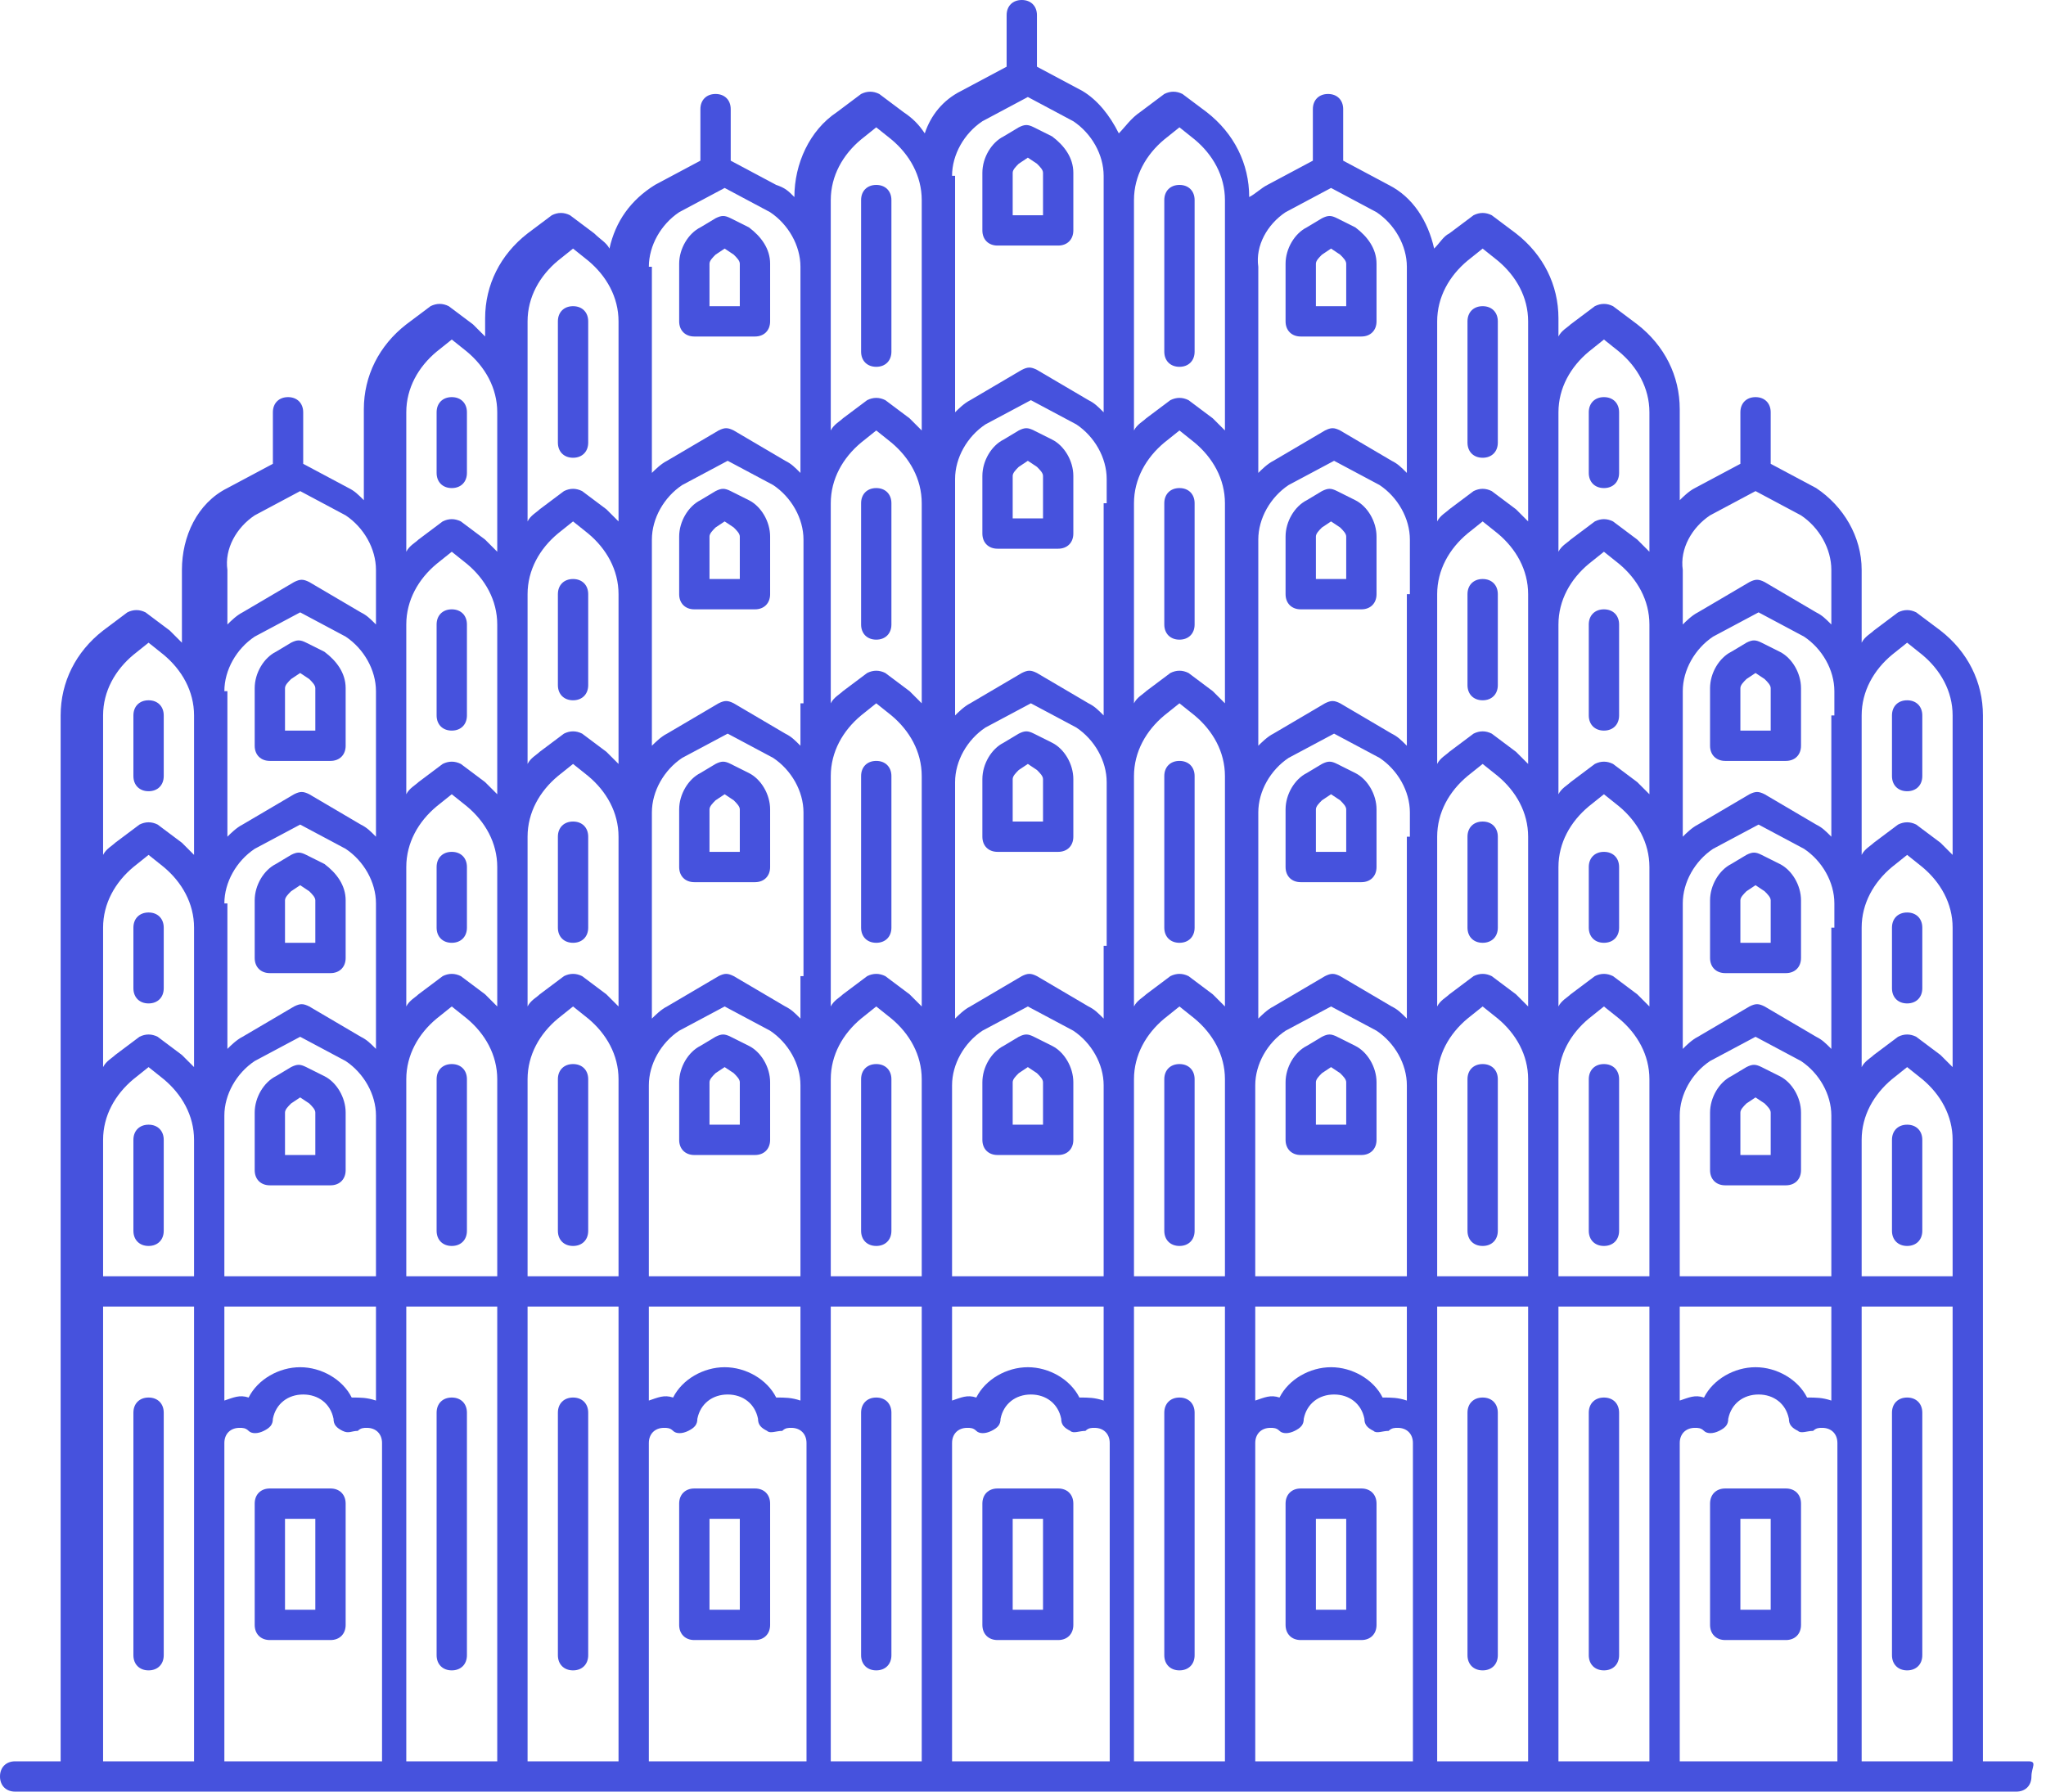 <svg width="153" height="134" viewBox="0 0 153 134" fill="none" xmlns="http://www.w3.org/2000/svg">
<path d="M151.685 131.733H148.284V53.509C148.284 51.015 147.151 48.748 145.11 47.161L143.296 45.8C142.843 45.574 142.389 45.574 141.936 45.8L140.122 47.161C139.895 47.388 139.442 47.614 139.215 48.068V42.626C139.215 40.132 137.854 37.865 135.814 36.504L132.413 34.69V30.836C132.413 30.156 131.959 29.702 131.279 29.702C130.599 29.702 130.146 30.156 130.146 30.836V34.69L126.745 36.504C126.291 36.731 125.838 37.184 125.611 37.411V30.609C125.611 28.115 124.477 25.848 122.437 24.261L120.623 22.9C120.169 22.673 119.716 22.673 119.262 22.9L117.448 24.261C117.222 24.487 116.768 24.714 116.541 25.168V23.807C116.541 21.313 115.408 19.046 113.367 17.459L111.553 16.098C111.1 15.871 110.646 15.871 110.193 16.098L108.379 17.459C107.926 17.685 107.699 18.139 107.245 18.592C106.792 16.552 105.658 14.738 103.844 13.831L100.443 12.017V8.162C100.443 7.482 99.99 7.029 99.31 7.029C98.629 7.029 98.176 7.482 98.176 8.162V12.017L94.775 13.831C94.322 14.057 93.868 14.511 93.415 14.738C93.415 12.244 92.281 9.976 90.24 8.389L88.426 7.029C87.973 6.802 87.519 6.802 87.066 7.029L85.252 8.389C84.572 8.843 84.118 9.523 83.665 9.976C82.985 8.616 82.078 7.482 80.944 6.802L77.543 4.988V1.134C77.543 0.453 77.09 0 76.409 0C75.729 0 75.276 0.453 75.276 1.134V4.988L71.875 6.802C70.514 7.482 69.608 8.616 69.154 9.976C68.701 9.296 68.247 8.843 67.567 8.389L65.753 7.029C65.299 6.802 64.846 6.802 64.393 7.029L62.579 8.389C60.538 9.75 59.404 12.244 59.404 14.738C58.951 14.284 58.724 14.057 58.044 13.831L54.643 12.017V8.162C54.643 7.482 54.19 7.029 53.509 7.029C52.829 7.029 52.376 7.482 52.376 8.162V12.017L48.975 13.831C47.161 14.964 46.027 16.552 45.574 18.592C45.347 18.139 44.893 17.912 44.44 17.459L42.626 16.098C42.173 15.871 41.719 15.871 41.266 16.098L39.452 17.459C37.411 19.046 36.278 21.313 36.278 23.807V25.168L35.371 24.261L33.557 22.9C33.103 22.673 32.65 22.673 32.196 22.9L30.382 24.261C28.342 25.848 27.208 28.115 27.208 30.609V37.411C26.755 36.958 26.528 36.731 26.074 36.504L22.673 34.69V30.836C22.673 30.156 22.22 29.702 21.54 29.702C20.86 29.702 20.406 30.156 20.406 30.836V34.69L17.005 36.504C14.738 37.638 13.604 40.132 13.604 42.626V48.068L12.697 47.161L10.883 45.8C10.43 45.574 9.976 45.574 9.523 45.8L7.709 47.161C5.668 48.748 4.535 51.015 4.535 53.509V131.733H1.134C0.453 131.733 0 132.186 0 132.866C0 133.547 0.453 134 1.134 134H150.778C151.459 134 151.912 133.547 151.912 132.866C151.912 132.186 152.365 131.733 151.685 131.733ZM7.709 69.381C7.709 67.567 8.616 65.98 9.976 64.846L11.11 63.939L12.244 64.846C13.604 65.98 14.511 67.567 14.511 69.381V79.811L13.604 78.904L11.79 77.543C11.337 77.316 10.883 77.316 10.43 77.543L8.616 78.904C8.389 79.13 7.936 79.357 7.709 79.811V69.381ZM16.778 51.695C16.778 50.108 17.685 48.521 19.046 47.614L22.447 45.8L25.848 47.614C27.208 48.521 28.115 50.108 28.115 51.695V62.579C27.662 62.125 27.435 61.898 26.981 61.672L23.127 59.404C22.673 59.178 22.447 59.178 21.993 59.404L18.139 61.672C17.685 61.898 17.232 62.352 17.005 62.579V51.695H16.778ZM16.778 67.567C16.778 65.98 17.685 64.393 19.046 63.486L22.447 61.672L25.848 63.486C27.208 64.393 28.115 65.98 28.115 67.567V78.45C27.662 77.997 27.435 77.77 26.981 77.543L23.127 75.276C22.673 75.049 22.447 75.049 21.993 75.276L18.139 77.543C17.685 77.77 17.232 78.223 17.005 78.45V67.567H16.778ZM125.611 83.438C125.611 81.851 126.518 80.264 127.878 79.357L131.279 77.543L134.68 79.357C136.041 80.264 136.948 81.851 136.948 83.438V95.455H125.611V83.438ZM136.948 69.381V78.45C136.494 77.997 136.267 77.77 135.814 77.543L131.959 75.276C131.506 75.049 131.279 75.049 130.826 75.276L126.971 77.543C126.518 77.77 126.064 78.223 125.838 78.45V67.567C125.838 65.98 126.744 64.393 128.105 63.486L131.506 61.672L134.907 63.486C136.267 64.393 137.174 65.98 137.174 67.567V69.381H136.948ZM123.343 67.567V75.276L122.437 74.369L120.623 73.008C120.169 72.782 119.716 72.782 119.262 73.008L117.448 74.369C117.222 74.596 116.768 74.822 116.541 75.276V64.846C116.541 63.032 117.448 61.445 118.809 60.311L119.942 59.404L121.076 60.311C122.437 61.445 123.343 63.032 123.343 64.846V67.567ZM114.274 64.846V75.276L113.367 74.369L111.553 73.008C111.1 72.782 110.646 72.782 110.193 73.008L108.379 74.369C108.152 74.596 107.699 74.822 107.472 75.276V62.579C107.472 60.765 108.379 59.178 109.739 58.044L110.873 57.137L112.007 58.044C113.367 59.178 114.274 60.765 114.274 62.579V64.846ZM93.868 95.455V81.171C93.868 79.584 94.775 77.997 96.135 77.09L99.536 75.276L102.937 77.09C104.298 77.997 105.205 79.584 105.205 81.171V95.455H93.868ZM105.205 62.579V76.183C104.751 75.729 104.525 75.502 104.071 75.276L100.217 73.008C99.763 72.782 99.536 72.782 99.083 73.008L95.228 75.276C94.775 75.502 94.322 75.956 94.095 76.183V60.765C94.095 59.178 95.002 57.59 96.362 56.684L99.763 54.87L103.164 56.684C104.525 57.59 105.431 59.178 105.431 60.765V62.579H105.205ZM91.601 60.765V75.276L90.694 74.369L88.88 73.008C88.426 72.782 87.973 72.782 87.519 73.008L85.706 74.369C85.479 74.596 85.025 74.822 84.799 75.276V58.044C84.799 56.23 85.706 54.643 87.066 53.509L88.2 52.602L89.333 53.509C90.694 54.643 91.601 56.23 91.601 58.044V60.765ZM71.195 95.455V81.171C71.195 79.584 72.102 77.997 73.462 77.09L76.863 75.276L80.264 77.09C81.624 77.997 82.531 79.584 82.531 81.171V95.455H71.195ZM82.531 70.741V76.183C82.078 75.729 81.851 75.502 81.398 75.276L77.543 73.008C77.09 72.782 76.863 72.782 76.409 73.008L72.555 75.276C72.102 75.502 71.648 75.956 71.421 76.183V58.498C71.421 56.91 72.328 55.323 73.689 54.416L77.09 52.602L80.491 54.416C81.851 55.323 82.758 56.91 82.758 58.498V70.741H82.531ZM68.927 58.498V75.276L68.02 74.369L66.206 73.008C65.753 72.782 65.299 72.782 64.846 73.008L63.032 74.369C62.805 74.596 62.352 74.822 62.125 75.276V58.044C62.125 56.23 63.032 54.643 64.393 53.509L65.526 52.602L66.66 53.509C68.02 54.643 68.927 56.23 68.927 58.044V58.498ZM48.521 95.455V81.171C48.521 79.584 49.428 77.997 50.788 77.09L54.19 75.276L57.59 77.09C58.951 77.997 59.858 79.584 59.858 81.171V95.455H48.521ZM59.858 73.008V76.183C59.404 75.729 59.178 75.502 58.724 75.276L54.87 73.008C54.416 72.782 54.19 72.782 53.736 73.008L49.882 75.276C49.428 75.502 48.975 75.956 48.748 76.183V60.765C48.748 59.178 49.655 57.59 51.015 56.684L54.416 54.87L57.817 56.684C59.178 57.59 60.085 59.178 60.085 60.765V73.008H59.858ZM46.254 73.008V75.276L45.347 74.369L43.533 73.008C43.08 72.782 42.626 72.782 42.173 73.008L40.359 74.369C40.132 74.596 39.678 74.822 39.452 75.276V62.579C39.452 60.765 40.359 59.178 41.719 58.044L42.853 57.137L43.986 58.044C45.347 59.178 46.254 60.765 46.254 62.579V73.008ZM37.184 75.276L36.278 74.369L34.464 73.008C34.01 72.782 33.557 72.782 33.103 73.008L31.289 74.369C31.063 74.596 30.609 74.822 30.382 75.276V64.846C30.382 63.032 31.289 61.445 32.65 60.311L33.783 59.404L34.917 60.311C36.278 61.445 37.184 63.032 37.184 64.846V75.276ZM16.778 85.252V83.438C16.778 81.851 17.685 80.264 19.046 79.357L22.447 77.543L25.848 79.357C27.208 80.264 28.115 81.851 28.115 83.438V95.455H16.778V85.252ZM16.778 101.124V97.722H28.115V104.751C27.435 104.525 26.981 104.525 26.301 104.525C25.621 103.164 24.034 102.257 22.447 102.257C20.86 102.257 19.272 103.164 18.592 104.525C17.912 104.298 17.459 104.525 16.778 104.751V101.124ZM30.382 83.438V80.717C30.382 78.903 31.289 77.316 32.65 76.183L33.783 75.276L34.917 76.183C36.278 77.316 37.184 78.903 37.184 80.717V95.455H30.382V83.438ZM39.452 80.717C39.452 78.903 40.359 77.316 41.719 76.183L42.853 75.276L43.986 76.183C45.347 77.316 46.254 78.903 46.254 80.717V95.455H39.452V80.717ZM48.521 97.722H59.858V104.751C59.178 104.525 58.724 104.525 58.044 104.525C57.364 103.164 55.777 102.257 54.19 102.257C52.602 102.257 51.015 103.164 50.335 104.525C49.655 104.298 49.201 104.525 48.521 104.751V97.722ZM62.125 93.415V80.717C62.125 78.903 63.032 77.316 64.393 76.183L65.526 75.276L66.66 76.183C68.02 77.316 68.927 78.903 68.927 80.717V95.455H62.125V93.415ZM71.195 97.722H82.531V104.751C81.851 104.525 81.398 104.525 80.717 104.525C80.037 103.164 78.45 102.257 76.863 102.257C75.276 102.257 73.689 103.164 73.008 104.525C72.328 104.298 71.875 104.525 71.195 104.751V97.722ZM84.799 93.415V80.717C84.799 78.903 85.706 77.316 87.066 76.183L88.2 75.276L89.333 76.183C90.694 77.316 91.601 78.903 91.601 80.717V95.455H84.799V93.415ZM93.868 97.722H105.205V104.751C104.525 104.525 104.071 104.525 103.391 104.525C102.711 103.164 101.124 102.257 99.536 102.257C97.949 102.257 96.362 103.164 95.682 104.525C95.002 104.298 94.548 104.525 93.868 104.751V97.722ZM107.472 93.415V80.717C107.472 78.903 108.379 77.316 109.739 76.183L110.873 75.276L112.007 76.183C113.367 77.316 114.274 78.903 114.274 80.717V95.455H107.472V93.415ZM116.541 80.717C116.541 78.903 117.448 77.316 118.809 76.183L119.942 75.276L121.076 76.183C122.437 77.316 123.343 78.903 123.343 80.717V95.455H116.541V80.717ZM125.611 97.722H136.948V104.751C136.267 104.525 135.814 104.525 135.134 104.525C134.453 103.164 132.866 102.257 131.279 102.257C129.692 102.257 128.105 103.164 127.425 104.525C126.744 104.298 126.291 104.525 125.611 104.751V97.722ZM139.215 85.252C139.215 83.438 140.122 81.851 141.482 80.717L142.616 79.811L143.75 80.717C145.11 81.851 146.017 83.438 146.017 85.252V95.455H139.215V85.252ZM146.017 79.811L145.11 78.904L143.296 77.543C142.843 77.316 142.389 77.316 141.936 77.543L140.122 78.904C139.895 79.13 139.442 79.357 139.215 79.811V69.381C139.215 67.567 140.122 65.98 141.482 64.846L142.616 63.939L143.75 64.846C145.11 65.98 146.017 67.567 146.017 69.381V79.811ZM136.948 53.509V62.579C136.494 62.125 136.267 61.898 135.814 61.672L131.959 59.404C131.506 59.178 131.279 59.178 130.826 59.404L126.971 61.672C126.518 61.898 126.064 62.352 125.838 62.579V51.695C125.838 50.108 126.744 48.521 128.105 47.614L131.506 45.8L134.907 47.614C136.267 48.521 137.174 50.108 137.174 51.695V53.509H136.948ZM123.343 51.695V59.404L122.437 58.498L120.623 57.137C120.169 56.91 119.716 56.91 119.262 57.137L117.448 58.498C117.222 58.724 116.768 58.951 116.541 59.404V46.707C116.541 44.893 117.448 43.306 118.809 42.173L119.942 41.266L121.076 42.173C122.437 43.306 123.343 44.893 123.343 46.707V51.695ZM114.274 46.707V57.137L113.367 56.23L111.553 54.87C111.1 54.643 110.646 54.643 110.193 54.87L108.379 56.23C108.152 56.457 107.699 56.684 107.472 57.137V44.44C107.472 42.626 108.379 41.039 109.739 39.905L110.873 38.998L112.007 39.905C113.367 41.039 114.274 42.626 114.274 44.44V46.707ZM105.205 44.44V55.777C104.751 55.323 104.525 55.096 104.071 54.87L100.217 52.602C99.763 52.376 99.536 52.376 99.083 52.602L95.228 54.87C94.775 55.096 94.322 55.55 94.095 55.777V40.359C94.095 38.772 95.002 37.184 96.362 36.278L99.763 34.464L103.164 36.278C104.525 37.184 105.431 38.772 105.431 40.359V44.44H105.205ZM91.601 39.905V52.602L90.694 51.695L88.88 50.335C88.426 50.108 87.973 50.108 87.519 50.335L85.706 51.695C85.479 51.922 85.025 52.149 84.799 52.602V37.638C84.799 35.824 85.706 34.237 87.066 33.103L88.2 32.196L89.333 33.103C90.694 34.237 91.601 35.824 91.601 37.638V39.905ZM82.531 37.638V53.509C82.078 53.056 81.851 52.829 81.398 52.602L77.543 50.335C77.09 50.108 76.863 50.108 76.409 50.335L72.555 52.602C72.102 52.829 71.648 53.283 71.421 53.509V35.824C71.421 34.237 72.328 32.65 73.689 31.743L77.09 29.929L80.491 31.743C81.851 32.65 82.758 34.237 82.758 35.824V37.638H82.531ZM68.927 48.068V52.602L68.02 51.695L66.206 50.335C65.753 50.108 65.299 50.108 64.846 50.335L63.032 51.695C62.805 51.922 62.352 52.149 62.125 52.602V37.638C62.125 35.824 63.032 34.237 64.393 33.103L65.526 32.196L66.66 33.103C68.02 34.237 68.927 35.824 68.927 37.638V48.068ZM59.858 52.602V55.777C59.404 55.323 59.178 55.096 58.724 54.87L54.87 52.602C54.416 52.376 54.19 52.376 53.736 52.602L49.882 54.87C49.428 55.096 48.975 55.55 48.748 55.777V40.359C48.748 38.772 49.655 37.184 51.015 36.278L54.416 34.464L57.817 36.278C59.178 37.184 60.085 38.772 60.085 40.359V52.602H59.858ZM46.254 52.602V57.137L45.347 56.23L43.533 54.87C43.08 54.643 42.626 54.643 42.173 54.87L40.359 56.23C40.132 56.457 39.678 56.684 39.452 57.137V44.44C39.452 42.626 40.359 41.039 41.719 39.905L42.853 38.998L43.986 39.905C45.347 41.039 46.254 42.626 46.254 44.44V52.602ZM37.184 59.404L36.278 58.498L34.464 57.137C34.01 56.91 33.557 56.91 33.103 57.137L31.289 58.498C31.063 58.724 30.609 58.951 30.382 59.404V46.707C30.382 44.893 31.289 43.306 32.65 42.173L33.783 41.266L34.917 42.173C36.278 43.306 37.184 44.893 37.184 46.707V59.404ZM7.709 85.252C7.709 83.438 8.616 81.851 9.976 80.717L11.11 79.811L12.244 80.717C13.604 81.851 14.511 83.438 14.511 85.252V95.455H7.709V85.252ZM16.778 131.733V107.926C16.778 107.245 17.232 106.792 17.912 106.792C18.139 106.792 18.366 106.792 18.592 107.019C18.819 107.245 19.272 107.245 19.726 107.019C20.179 106.792 20.406 106.565 20.406 106.112C20.633 104.978 21.54 104.298 22.673 104.298C23.807 104.298 24.714 104.978 24.941 106.112C24.941 106.565 25.168 106.792 25.621 107.019C26.075 107.245 26.301 107.019 26.755 107.019C26.981 106.792 27.208 106.792 27.435 106.792C28.115 106.792 28.569 107.245 28.569 107.926V131.733H16.778ZM30.382 131.733V97.722H37.184V131.733H30.382ZM39.452 131.733V97.722H46.254V131.733H39.452ZM48.521 131.733V107.926C48.521 107.245 48.975 106.792 49.655 106.792C49.882 106.792 50.108 106.792 50.335 107.019C50.562 107.245 51.015 107.245 51.469 107.019C51.922 106.792 52.149 106.565 52.149 106.112C52.376 104.978 53.283 104.298 54.416 104.298C55.55 104.298 56.457 104.978 56.684 106.112C56.684 106.565 56.91 106.792 57.364 107.019C57.59 107.245 58.044 107.019 58.498 107.019C58.724 106.792 58.951 106.792 59.178 106.792C59.858 106.792 60.311 107.245 60.311 107.926V131.733H48.521ZM62.125 131.733V97.722H68.927V131.733H62.125ZM71.195 131.733V107.926C71.195 107.245 71.648 106.792 72.328 106.792C72.555 106.792 72.782 106.792 73.008 107.019C73.235 107.245 73.689 107.245 74.142 107.019C74.596 106.792 74.822 106.565 74.822 106.112C75.049 104.978 75.956 104.298 77.09 104.298C78.223 104.298 79.13 104.978 79.357 106.112C79.357 106.565 79.584 106.792 80.037 107.019C80.264 107.245 80.717 107.019 81.171 107.019C81.398 106.792 81.624 106.792 81.851 106.792C82.531 106.792 82.985 107.245 82.985 107.926V131.733H71.195ZM84.799 131.733V97.722H91.601V131.733H84.799ZM93.868 131.733V107.926C93.868 107.245 94.322 106.792 95.002 106.792C95.228 106.792 95.455 106.792 95.682 107.019C95.909 107.245 96.362 107.245 96.816 107.019C97.269 106.792 97.496 106.565 97.496 106.112C97.722 104.978 98.629 104.298 99.763 104.298C100.897 104.298 101.804 104.978 102.03 106.112C102.03 106.565 102.257 106.792 102.711 107.019C102.937 107.245 103.391 107.019 103.844 107.019C104.071 106.792 104.298 106.792 104.525 106.792C105.205 106.792 105.658 107.245 105.658 107.926V131.733H93.868ZM107.472 131.733V97.722H114.274V131.733H107.472ZM116.541 131.733V97.722H123.343V131.733H116.541ZM125.611 131.733V107.926C125.611 107.245 126.064 106.792 126.745 106.792C126.971 106.792 127.198 106.792 127.425 107.019C127.651 107.245 128.105 107.245 128.558 107.019C129.012 106.792 129.239 106.565 129.239 106.112C129.465 104.978 130.372 104.298 131.506 104.298C132.64 104.298 133.547 104.978 133.773 106.112C133.773 106.565 134 106.792 134.453 107.019C134.68 107.245 135.134 107.019 135.587 107.019C135.814 106.792 136.041 106.792 136.267 106.792C136.948 106.792 137.401 107.245 137.401 107.926V131.733H125.611ZM139.215 131.733V97.722H146.017V131.733H139.215ZM141.482 48.975L142.616 48.068L143.75 48.975C145.11 50.108 146.017 51.695 146.017 53.509V63.939L145.11 63.032L143.296 61.672C142.843 61.445 142.389 61.445 141.936 61.672L140.122 63.032C139.895 63.259 139.442 63.486 139.215 63.939V53.509C139.215 51.695 140.122 50.108 141.482 48.975ZM127.878 38.545L131.279 36.731L134.68 38.545C136.041 39.452 136.948 41.039 136.948 42.626V46.707C136.494 46.254 136.267 46.027 135.814 45.8L131.959 43.533C131.506 43.306 131.279 43.306 130.826 43.533L126.971 45.8C126.518 46.027 126.064 46.48 125.838 46.707V42.626C125.611 41.039 126.518 39.452 127.878 38.545ZM118.809 26.301L119.942 25.394L121.076 26.301C122.437 27.435 123.343 29.022 123.343 30.836V41.266L122.437 40.359L120.623 38.998C120.169 38.772 119.716 38.772 119.262 38.998L117.448 40.359C117.222 40.586 116.768 40.812 116.541 41.266V30.836C116.541 29.022 117.448 27.435 118.809 26.301ZM109.739 19.499L110.873 18.592L112.007 19.499C113.367 20.633 114.274 22.22 114.274 24.034V38.998L113.367 38.091L111.553 36.731C111.1 36.504 110.646 36.504 110.193 36.731L108.379 38.091C108.152 38.318 107.699 38.545 107.472 38.998V24.034C107.472 22.22 108.379 20.633 109.739 19.499ZM96.135 15.871L99.536 14.057L102.937 15.871C104.298 16.778 105.205 18.366 105.205 19.953V35.371C104.751 34.917 104.525 34.69 104.071 34.464L100.217 32.196C99.763 31.97 99.536 31.97 99.083 32.196L95.228 34.464C94.775 34.69 94.322 35.144 94.095 35.371V19.953C93.868 18.366 94.775 16.778 96.135 15.871ZM87.066 10.43L88.2 9.523L89.333 10.43C90.694 11.563 91.601 13.151 91.601 14.964V32.196L90.694 31.289L88.88 29.929C88.426 29.702 87.973 29.702 87.519 29.929L85.706 31.289C85.479 31.516 85.025 31.743 84.799 32.196V14.964C84.799 13.151 85.706 11.563 87.066 10.43ZM71.195 13.151C71.195 11.563 72.102 9.976 73.462 9.069L76.863 7.255L80.264 9.069C81.624 9.976 82.531 11.563 82.531 13.151V30.836C82.078 30.382 81.851 30.156 81.398 29.929L77.543 27.662C77.09 27.435 76.863 27.435 76.409 27.662L72.555 29.929C72.102 30.156 71.648 30.609 71.421 30.836V13.151H71.195ZM62.125 14.964C62.125 13.151 63.032 11.563 64.393 10.43L65.526 9.523L66.66 10.43C68.02 11.563 68.927 13.151 68.927 14.964V32.196L68.02 31.289L66.206 29.929C65.753 29.702 65.299 29.702 64.846 29.929L63.032 31.289C62.805 31.516 62.352 31.743 62.125 32.196V14.964ZM48.521 19.953C48.521 18.366 49.428 16.778 50.788 15.871L54.19 14.057L57.59 15.871C58.951 16.778 59.858 18.366 59.858 19.953V35.371C59.404 34.917 59.178 34.69 58.724 34.464L54.87 32.196C54.416 31.97 54.19 31.97 53.736 32.196L49.882 34.464C49.428 34.69 48.975 35.144 48.748 35.371V19.953H48.521ZM39.452 24.034C39.452 22.22 40.359 20.633 41.719 19.499L42.853 18.592L43.986 19.499C45.347 20.633 46.254 22.22 46.254 24.034V38.998L45.347 38.091L43.533 36.731C43.08 36.504 42.626 36.504 42.173 36.731L40.359 38.091C40.132 38.318 39.678 38.545 39.452 38.998V24.034ZM32.65 26.301L33.783 25.394L34.917 26.301C36.278 27.435 37.184 29.022 37.184 30.836V41.266L36.278 40.359L34.464 38.998C34.01 38.772 33.557 38.772 33.103 38.998L31.289 40.359C31.063 40.586 30.609 40.812 30.382 41.266V30.836C30.382 29.022 31.289 27.435 32.65 26.301ZM19.046 38.545L22.447 36.731L25.848 38.545C27.208 39.452 28.115 41.039 28.115 42.626V46.707C27.662 46.254 27.435 46.027 26.981 45.8L23.127 43.533C22.673 43.306 22.447 43.306 21.993 43.533L18.139 45.8C17.685 46.027 17.232 46.48 17.005 46.707V42.626C16.778 41.039 17.685 39.452 19.046 38.545ZM9.976 48.975L11.11 48.068L12.244 48.975C13.604 50.108 14.511 51.695 14.511 53.509V63.939L13.604 63.032L11.79 61.672C11.337 61.445 10.883 61.445 10.43 61.672L8.616 63.032C8.389 63.259 7.936 63.486 7.709 63.939V53.509C7.709 51.695 8.616 50.108 9.976 48.975ZM7.709 101.124V97.722H14.511V131.733H7.709V101.124Z" fill="#4652DD"/>
<path d="M20.179 56.91H24.714C25.394 56.91 25.848 56.457 25.848 55.777V51.469C25.848 50.335 25.168 49.428 24.261 48.748L22.9 48.068C22.447 47.841 22.22 47.841 21.767 48.068L20.633 48.748C19.726 49.201 19.046 50.335 19.046 51.469V55.777C19.046 56.457 19.499 56.91 20.179 56.91ZM21.313 51.469C21.313 51.242 21.54 51.015 21.767 50.788L22.447 50.335L23.127 50.788C23.354 51.015 23.58 51.242 23.58 51.469V54.643H21.313V51.469ZM78.677 78.223L77.316 77.543C76.863 77.316 76.636 77.316 76.183 77.543L75.049 78.223C74.142 78.677 73.462 79.811 73.462 80.944V85.252C73.462 85.932 73.915 86.386 74.596 86.386H79.13C79.811 86.386 80.264 85.932 80.264 85.252V80.944C80.264 79.811 79.584 78.677 78.677 78.223ZM77.997 84.118H75.729V80.944C75.729 80.717 75.956 80.491 76.183 80.264L76.863 79.811L77.543 80.264C77.77 80.491 77.997 80.717 77.997 80.944V84.118ZM78.677 32.877L77.316 32.196C76.863 31.97 76.636 31.97 76.183 32.196L75.049 32.877C74.142 33.33 73.462 34.464 73.462 35.597V39.905C73.462 40.585 73.915 41.039 74.596 41.039H79.13C79.811 41.039 80.264 40.585 80.264 39.905V35.597C80.264 34.464 79.584 33.33 78.677 32.877ZM77.997 38.772H75.729V35.597C75.729 35.37 75.956 35.144 76.183 34.917L76.863 34.464L77.543 34.917C77.77 35.144 77.997 35.37 77.997 35.597V38.772ZM74.596 18.366H79.13C79.811 18.366 80.264 17.912 80.264 17.232V12.924C80.264 11.79 79.584 10.883 78.677 10.203L77.316 9.523C76.863 9.296 76.636 9.296 76.183 9.523L75.049 10.203C74.142 10.656 73.462 11.79 73.462 12.924V17.232C73.462 17.912 73.915 18.366 74.596 18.366ZM75.729 12.924C75.729 12.697 75.956 12.47 76.183 12.244L76.863 11.79L77.543 12.244C77.77 12.47 77.997 12.697 77.997 12.924V16.098H75.729V12.924ZM97.269 25.168H101.804C102.484 25.168 102.937 24.714 102.937 24.034V19.726C102.937 18.592 102.257 17.685 101.35 17.005L99.99 16.325C99.536 16.098 99.31 16.098 98.856 16.325L97.722 17.005C96.816 17.459 96.135 18.592 96.135 19.726V24.034C96.135 24.714 96.589 25.168 97.269 25.168ZM98.403 19.726C98.403 19.499 98.629 19.272 98.856 19.046L99.536 18.592L100.217 19.046C100.443 19.272 100.67 19.499 100.67 19.726V22.9H98.403V19.726ZM101.35 37.411L99.99 36.731C99.536 36.504 99.31 36.504 98.856 36.731L97.722 37.411C96.816 37.865 96.135 38.998 96.135 40.132V44.44C96.135 45.12 96.589 45.574 97.269 45.574H101.804C102.484 45.574 102.937 45.12 102.937 44.44V40.132C102.937 38.998 102.257 37.865 101.35 37.411ZM100.67 43.306H98.403V40.132C98.403 39.905 98.629 39.678 98.856 39.452L99.536 38.998L100.217 39.452C100.443 39.678 100.67 39.905 100.67 40.132V43.306ZM101.35 78.223L99.99 77.543C99.536 77.316 99.31 77.316 98.856 77.543L97.722 78.223C96.816 78.677 96.135 79.811 96.135 80.944V85.252C96.135 85.932 96.589 86.386 97.269 86.386H101.804C102.484 86.386 102.937 85.932 102.937 85.252V80.944C102.937 79.811 102.257 78.677 101.35 78.223ZM100.67 84.118H98.403V80.944C98.403 80.717 98.629 80.491 98.856 80.264L99.536 79.811L100.217 80.264C100.443 80.491 100.67 80.717 100.67 80.944V84.118ZM51.922 25.168H56.457C57.137 25.168 57.59 24.714 57.59 24.034V19.726C57.59 18.592 56.91 17.685 56.003 17.005L54.643 16.325C54.19 16.098 53.963 16.098 53.509 16.325L52.376 17.005C51.469 17.459 50.788 18.592 50.788 19.726V24.034C50.788 24.714 51.242 25.168 51.922 25.168ZM53.056 19.726C53.056 19.499 53.283 19.272 53.509 19.046L54.19 18.592L54.87 19.046C55.096 19.272 55.323 19.499 55.323 19.726V22.9H53.056V19.726ZM56.003 37.411L54.643 36.731C54.19 36.504 53.963 36.504 53.509 36.731L52.376 37.411C51.469 37.865 50.788 38.998 50.788 40.132V44.44C50.788 45.12 51.242 45.574 51.922 45.574H56.457C57.137 45.574 57.59 45.12 57.59 44.44V40.132C57.59 38.998 56.91 37.865 56.003 37.411ZM55.323 43.306H53.056V40.132C53.056 39.905 53.283 39.678 53.509 39.452L54.19 38.998L54.87 39.452C55.096 39.678 55.323 39.905 55.323 40.132V43.306ZM56.003 78.223L54.643 77.543C54.19 77.316 53.963 77.316 53.509 77.543L52.376 78.223C51.469 78.677 50.788 79.811 50.788 80.944V85.252C50.788 85.932 51.242 86.386 51.922 86.386H56.457C57.137 86.386 57.59 85.932 57.59 85.252V80.944C57.59 79.811 56.91 78.677 56.003 78.223ZM55.323 84.118H53.056V80.944C53.056 80.717 53.283 80.491 53.509 80.264L54.19 79.811L54.87 80.264C55.096 80.491 55.323 80.717 55.323 80.944V84.118ZM133.093 80.491L131.733 79.811C131.279 79.584 131.052 79.584 130.599 79.811L129.465 80.491C128.558 80.944 127.878 82.078 127.878 83.212V87.519C127.878 88.2 128.332 88.653 129.012 88.653H133.547C134.227 88.653 134.68 88.2 134.68 87.519V83.212C134.68 82.078 134 80.944 133.093 80.491ZM132.413 86.386H130.146V83.212C130.146 82.985 130.372 82.758 130.599 82.531L131.279 82.078L131.959 82.531C132.186 82.758 132.413 82.985 132.413 83.212V86.386ZM133.093 48.748L131.733 48.068C131.279 47.841 131.052 47.841 130.599 48.068L129.465 48.748C128.558 49.201 127.878 50.335 127.878 51.469V55.777C127.878 56.457 128.332 56.91 129.012 56.91H133.547C134.227 56.91 134.68 56.457 134.68 55.777V51.469C134.68 50.335 134 49.201 133.093 48.748ZM132.413 54.643H130.146V51.469C130.146 51.242 130.372 51.015 130.599 50.788L131.279 50.335L131.959 50.788C132.186 51.015 132.413 51.242 132.413 51.469V54.643ZM56.457 111.327H51.922C51.242 111.327 50.788 111.78 50.788 112.46V121.53C50.788 122.21 51.242 122.663 51.922 122.663H56.457C57.137 122.663 57.59 122.21 57.59 121.53V112.46C57.59 111.78 57.137 111.327 56.457 111.327ZM55.323 120.396H53.056V113.594H55.323V120.396ZM24.714 111.327H20.179C19.499 111.327 19.046 111.78 19.046 112.46V121.53C19.046 122.21 19.499 122.663 20.179 122.663H24.714C25.394 122.663 25.848 122.21 25.848 121.53V112.46C25.848 111.78 25.394 111.327 24.714 111.327ZM23.58 120.396H21.313V113.594H23.58V120.396ZM79.13 111.327H74.596C73.915 111.327 73.462 111.78 73.462 112.46V121.53C73.462 122.21 73.915 122.663 74.596 122.663H79.13C79.811 122.663 80.264 122.21 80.264 121.53V112.46C80.264 111.78 79.811 111.327 79.13 111.327ZM77.997 120.396H75.729V113.594H77.997V120.396ZM101.804 111.327H97.269C96.589 111.327 96.135 111.78 96.135 112.46V121.53C96.135 122.21 96.589 122.663 97.269 122.663H101.804C102.484 122.663 102.937 122.21 102.937 121.53V112.46C102.937 111.78 102.484 111.327 101.804 111.327ZM100.67 120.396H98.403V113.594H100.67V120.396ZM133.547 111.327H129.012C128.332 111.327 127.878 111.78 127.878 112.46V121.53C127.878 122.21 128.332 122.663 129.012 122.663H133.547C134.227 122.663 134.68 122.21 134.68 121.53V112.46C134.68 111.78 134.227 111.327 133.547 111.327ZM132.413 120.396H130.146V113.594H132.413V120.396ZM24.261 80.491L22.9 79.811C22.447 79.584 22.22 79.584 21.767 79.811L20.633 80.491C19.726 80.944 19.046 82.078 19.046 83.212V87.519C19.046 88.2 19.499 88.653 20.179 88.653H24.714C25.394 88.653 25.848 88.2 25.848 87.519V83.212C25.848 82.078 25.168 80.944 24.261 80.491ZM23.58 86.386H21.313V83.212C21.313 82.985 21.54 82.758 21.767 82.531L22.447 82.078L23.127 82.531C23.354 82.758 23.58 82.985 23.58 83.212V86.386ZM20.179 72.782H24.714C25.394 72.782 25.848 72.328 25.848 71.648V67.34C25.848 66.206 25.168 65.299 24.261 64.619L22.9 63.939C22.447 63.712 22.22 63.712 21.767 63.939L20.633 64.619C19.726 65.073 19.046 66.206 19.046 67.34V71.648C19.046 72.328 19.499 72.782 20.179 72.782ZM21.313 67.34C21.313 67.113 21.54 66.887 21.767 66.66L22.447 66.206L23.127 66.66C23.354 66.887 23.58 67.113 23.58 67.34V70.514H21.313V67.34ZM78.677 55.55L77.316 54.87C76.863 54.643 76.636 54.643 76.183 54.87L75.049 55.55C74.142 56.003 73.462 57.137 73.462 58.271V62.579C73.462 63.259 73.915 63.712 74.596 63.712H79.13C79.811 63.712 80.264 63.259 80.264 62.579V58.271C80.264 57.137 79.584 56.003 78.677 55.55ZM77.997 61.445H75.729V58.271C75.729 58.044 75.956 57.817 76.183 57.59L76.863 57.137L77.543 57.59C77.77 57.817 77.997 58.044 77.997 58.271V61.445ZM101.35 57.817L99.99 57.137C99.536 56.91 99.31 56.91 98.856 57.137L97.722 57.817C96.816 58.271 96.135 59.404 96.135 60.538V64.846C96.135 65.526 96.589 65.98 97.269 65.98H101.804C102.484 65.98 102.937 65.526 102.937 64.846V60.538C102.937 59.404 102.257 58.271 101.35 57.817ZM100.67 63.712H98.403V60.538C98.403 60.311 98.629 60.085 98.856 59.858L99.536 59.404L100.217 59.858C100.443 60.085 100.67 60.311 100.67 60.538V63.712ZM56.003 57.817L54.643 57.137C54.19 56.91 53.963 56.91 53.509 57.137L52.376 57.817C51.469 58.271 50.788 59.404 50.788 60.538V64.846C50.788 65.526 51.242 65.98 51.922 65.98H56.457C57.137 65.98 57.59 65.526 57.59 64.846V60.538C57.59 59.404 56.91 58.271 56.003 57.817ZM55.323 63.712H53.056V60.538C53.056 60.311 53.283 60.085 53.509 59.858L54.19 59.404L54.87 59.858C55.096 60.085 55.323 60.311 55.323 60.538V63.712ZM133.093 64.619L131.733 63.939C131.279 63.712 131.052 63.712 130.599 63.939L129.465 64.619C128.558 65.073 127.878 66.206 127.878 67.34V71.648C127.878 72.328 128.332 72.782 129.012 72.782H133.547C134.227 72.782 134.68 72.328 134.68 71.648V67.34C134.68 66.206 134 65.073 133.093 64.619ZM132.413 70.514H130.146V67.34C130.146 67.113 130.372 66.887 130.599 66.66L131.279 66.206L131.959 66.66C132.186 66.887 132.413 67.113 132.413 67.34V70.514ZM88.2 36.504C87.519 36.504 87.066 36.958 87.066 37.638V46.707C87.066 47.388 87.519 47.841 88.2 47.841C88.88 47.841 89.333 47.388 89.333 46.707V37.638C89.333 36.958 88.88 36.504 88.2 36.504ZM88.2 56.91C87.519 56.91 87.066 57.364 87.066 58.044V69.381C87.066 70.061 87.519 70.514 88.2 70.514C88.88 70.514 89.333 70.061 89.333 69.381V58.044C89.333 57.364 88.88 56.91 88.2 56.91ZM65.526 36.504C64.846 36.504 64.393 36.958 64.393 37.638V46.707C64.393 47.388 64.846 47.841 65.526 47.841C66.206 47.841 66.66 47.388 66.66 46.707V37.638C66.66 36.958 66.206 36.504 65.526 36.504ZM88.2 27.435C88.88 27.435 89.333 26.981 89.333 26.301V14.964C89.333 14.284 88.88 13.831 88.2 13.831C87.519 13.831 87.066 14.284 87.066 14.964V26.301C87.066 26.981 87.519 27.435 88.2 27.435ZM65.526 27.435C66.206 27.435 66.66 26.981 66.66 26.301V14.964C66.66 14.284 66.206 13.831 65.526 13.831C64.846 13.831 64.393 14.284 64.393 14.964V26.301C64.393 26.981 64.846 27.435 65.526 27.435ZM65.526 56.91C64.846 56.91 64.393 57.364 64.393 58.044V69.381C64.393 70.061 64.846 70.514 65.526 70.514C66.206 70.514 66.66 70.061 66.66 69.381V58.044C66.66 57.364 66.206 56.91 65.526 56.91ZM42.853 43.306C42.173 43.306 41.719 43.76 41.719 44.44V51.242C41.719 51.922 42.173 52.376 42.853 52.376C43.533 52.376 43.986 51.922 43.986 51.242V44.44C43.986 43.76 43.533 43.306 42.853 43.306ZM42.853 61.445C42.173 61.445 41.719 61.898 41.719 62.579V69.381C41.719 70.061 42.173 70.514 42.853 70.514C43.533 70.514 43.986 70.061 43.986 69.381V62.579C43.986 61.898 43.533 61.445 42.853 61.445ZM33.783 45.574C33.103 45.574 32.65 46.027 32.65 46.707V53.509C32.65 54.19 33.103 54.643 33.783 54.643C34.464 54.643 34.917 54.19 34.917 53.509V46.707C34.917 46.027 34.464 45.574 33.783 45.574ZM42.853 34.237C43.533 34.237 43.986 33.783 43.986 33.103V24.034C43.986 23.354 43.533 22.9 42.853 22.9C42.173 22.9 41.719 23.354 41.719 24.034V33.103C41.719 33.783 42.173 34.237 42.853 34.237ZM33.783 36.504C34.464 36.504 34.917 36.051 34.917 35.37V30.836C34.917 30.156 34.464 29.702 33.783 29.702C33.103 29.702 32.65 30.156 32.65 30.836V35.37C32.65 36.051 33.103 36.504 33.783 36.504ZM33.783 63.712C33.103 63.712 32.65 64.166 32.65 64.846V69.381C32.65 70.061 33.103 70.514 33.783 70.514C34.464 70.514 34.917 70.061 34.917 69.381V64.846C34.917 64.166 34.464 63.712 33.783 63.712ZM11.11 59.178C11.79 59.178 12.244 58.724 12.244 58.044V53.509C12.244 52.829 11.79 52.376 11.11 52.376C10.43 52.376 9.976 52.829 9.976 53.509V58.044C9.976 58.724 10.43 59.178 11.11 59.178ZM11.11 75.049C11.79 75.049 12.244 74.596 12.244 73.915V69.381C12.244 68.701 11.79 68.247 11.11 68.247C10.43 68.247 9.976 68.701 9.976 69.381V73.915C9.976 74.596 10.43 75.049 11.11 75.049ZM11.11 84.118C10.43 84.118 9.976 84.572 9.976 85.252V92.054C9.976 92.734 10.43 93.188 11.11 93.188C11.79 93.188 12.244 92.734 12.244 92.054V85.252C12.244 84.572 11.79 84.118 11.11 84.118ZM33.783 104.525C33.103 104.525 32.65 104.978 32.65 105.658V123.797C32.65 124.477 33.103 124.931 33.783 124.931C34.464 124.931 34.917 124.477 34.917 123.797V105.658C34.917 104.978 34.464 104.525 33.783 104.525ZM42.853 104.525C42.173 104.525 41.719 104.978 41.719 105.658V123.797C41.719 124.477 42.173 124.931 42.853 124.931C43.533 124.931 43.986 124.477 43.986 123.797V105.658C43.986 104.978 43.533 104.525 42.853 104.525ZM65.526 104.525C64.846 104.525 64.393 104.978 64.393 105.658V123.797C64.393 124.477 64.846 124.931 65.526 124.931C66.206 124.931 66.66 124.477 66.66 123.797V105.658C66.66 104.978 66.206 104.525 65.526 104.525ZM142.616 68.247C141.936 68.247 141.482 68.701 141.482 69.381V73.915C141.482 74.596 141.936 75.049 142.616 75.049C143.296 75.049 143.75 74.596 143.75 73.915V69.381C143.75 68.701 143.296 68.247 142.616 68.247ZM142.616 84.118C141.936 84.118 141.482 84.572 141.482 85.252V92.054C141.482 92.734 141.936 93.188 142.616 93.188C143.296 93.188 143.75 92.734 143.75 92.054V85.252C143.75 84.572 143.296 84.118 142.616 84.118ZM11.11 104.525C10.43 104.525 9.976 104.978 9.976 105.658V123.797C9.976 124.477 10.43 124.931 11.11 124.931C11.79 124.931 12.244 124.477 12.244 123.797V105.658C12.244 104.978 11.79 104.525 11.11 104.525ZM88.2 104.525C87.519 104.525 87.066 104.978 87.066 105.658V123.797C87.066 124.477 87.519 124.931 88.2 124.931C88.88 124.931 89.333 124.477 89.333 123.797V105.658C89.333 104.978 88.88 104.525 88.2 104.525ZM110.873 104.525C110.193 104.525 109.739 104.978 109.739 105.658V123.797C109.739 124.477 110.193 124.931 110.873 124.931C111.553 124.931 112.007 124.477 112.007 123.797V105.658C112.007 104.978 111.553 104.525 110.873 104.525ZM119.942 104.525C119.262 104.525 118.809 104.978 118.809 105.658V123.797C118.809 124.477 119.262 124.931 119.942 124.931C120.623 124.931 121.076 124.477 121.076 123.797V105.658C121.076 104.978 120.623 104.525 119.942 104.525ZM142.616 104.525C141.936 104.525 141.482 104.978 141.482 105.658V123.797C141.482 124.477 141.936 124.931 142.616 124.931C143.296 124.931 143.75 124.477 143.75 123.797V105.658C143.75 104.978 143.296 104.525 142.616 104.525ZM88.2 79.584C87.519 79.584 87.066 80.037 87.066 80.717V92.054C87.066 92.734 87.519 93.188 88.2 93.188C88.88 93.188 89.333 92.734 89.333 92.054V80.717C89.333 80.037 88.88 79.584 88.2 79.584ZM65.526 79.584C64.846 79.584 64.393 80.037 64.393 80.717V92.054C64.393 92.734 64.846 93.188 65.526 93.188C66.206 93.188 66.66 92.734 66.66 92.054V80.717C66.66 80.037 66.206 79.584 65.526 79.584ZM42.853 79.584C42.173 79.584 41.719 80.037 41.719 80.717V92.054C41.719 92.734 42.173 93.188 42.853 93.188C43.533 93.188 43.986 92.734 43.986 92.054V80.717C43.986 80.037 43.533 79.584 42.853 79.584ZM33.783 79.584C33.103 79.584 32.65 80.037 32.65 80.717V92.054C32.65 92.734 33.103 93.188 33.783 93.188C34.464 93.188 34.917 92.734 34.917 92.054V80.717C34.917 80.037 34.464 79.584 33.783 79.584ZM142.616 59.178C143.296 59.178 143.75 58.724 143.75 58.044V53.509C143.75 52.829 143.296 52.376 142.616 52.376C141.936 52.376 141.482 52.829 141.482 53.509V58.044C141.482 58.724 141.936 59.178 142.616 59.178ZM110.873 43.306C110.193 43.306 109.739 43.76 109.739 44.44V51.242C109.739 51.922 110.193 52.376 110.873 52.376C111.553 52.376 112.007 51.922 112.007 51.242V44.44C112.007 43.76 111.553 43.306 110.873 43.306ZM110.873 61.445C110.193 61.445 109.739 61.898 109.739 62.579V69.381C109.739 70.061 110.193 70.514 110.873 70.514C111.553 70.514 112.007 70.061 112.007 69.381V62.579C112.007 61.898 111.553 61.445 110.873 61.445ZM110.873 79.584C110.193 79.584 109.739 80.037 109.739 80.717V92.054C109.739 92.734 110.193 93.188 110.873 93.188C111.553 93.188 112.007 92.734 112.007 92.054V80.717C112.007 80.037 111.553 79.584 110.873 79.584ZM119.942 45.574C119.262 45.574 118.809 46.027 118.809 46.707V53.509C118.809 54.19 119.262 54.643 119.942 54.643C120.623 54.643 121.076 54.19 121.076 53.509V46.707C121.076 46.027 120.623 45.574 119.942 45.574ZM110.873 34.237C111.553 34.237 112.007 33.783 112.007 33.103V24.034C112.007 23.354 111.553 22.9 110.873 22.9C110.193 22.9 109.739 23.354 109.739 24.034V33.103C109.739 33.783 110.193 34.237 110.873 34.237ZM119.942 36.504C120.623 36.504 121.076 36.051 121.076 35.37V30.836C121.076 30.156 120.623 29.702 119.942 29.702C119.262 29.702 118.809 30.156 118.809 30.836V35.37C118.809 36.051 119.262 36.504 119.942 36.504ZM119.942 63.712C119.262 63.712 118.809 64.166 118.809 64.846V69.381C118.809 70.061 119.262 70.514 119.942 70.514C120.623 70.514 121.076 70.061 121.076 69.381V64.846C121.076 64.166 120.623 63.712 119.942 63.712ZM119.942 79.584C119.262 79.584 118.809 80.037 118.809 80.717V92.054C118.809 92.734 119.262 93.188 119.942 93.188C120.623 93.188 121.076 92.734 121.076 92.054V80.717C121.076 80.037 120.623 79.584 119.942 79.584Z" fill="#4652DD"/>
</svg>
